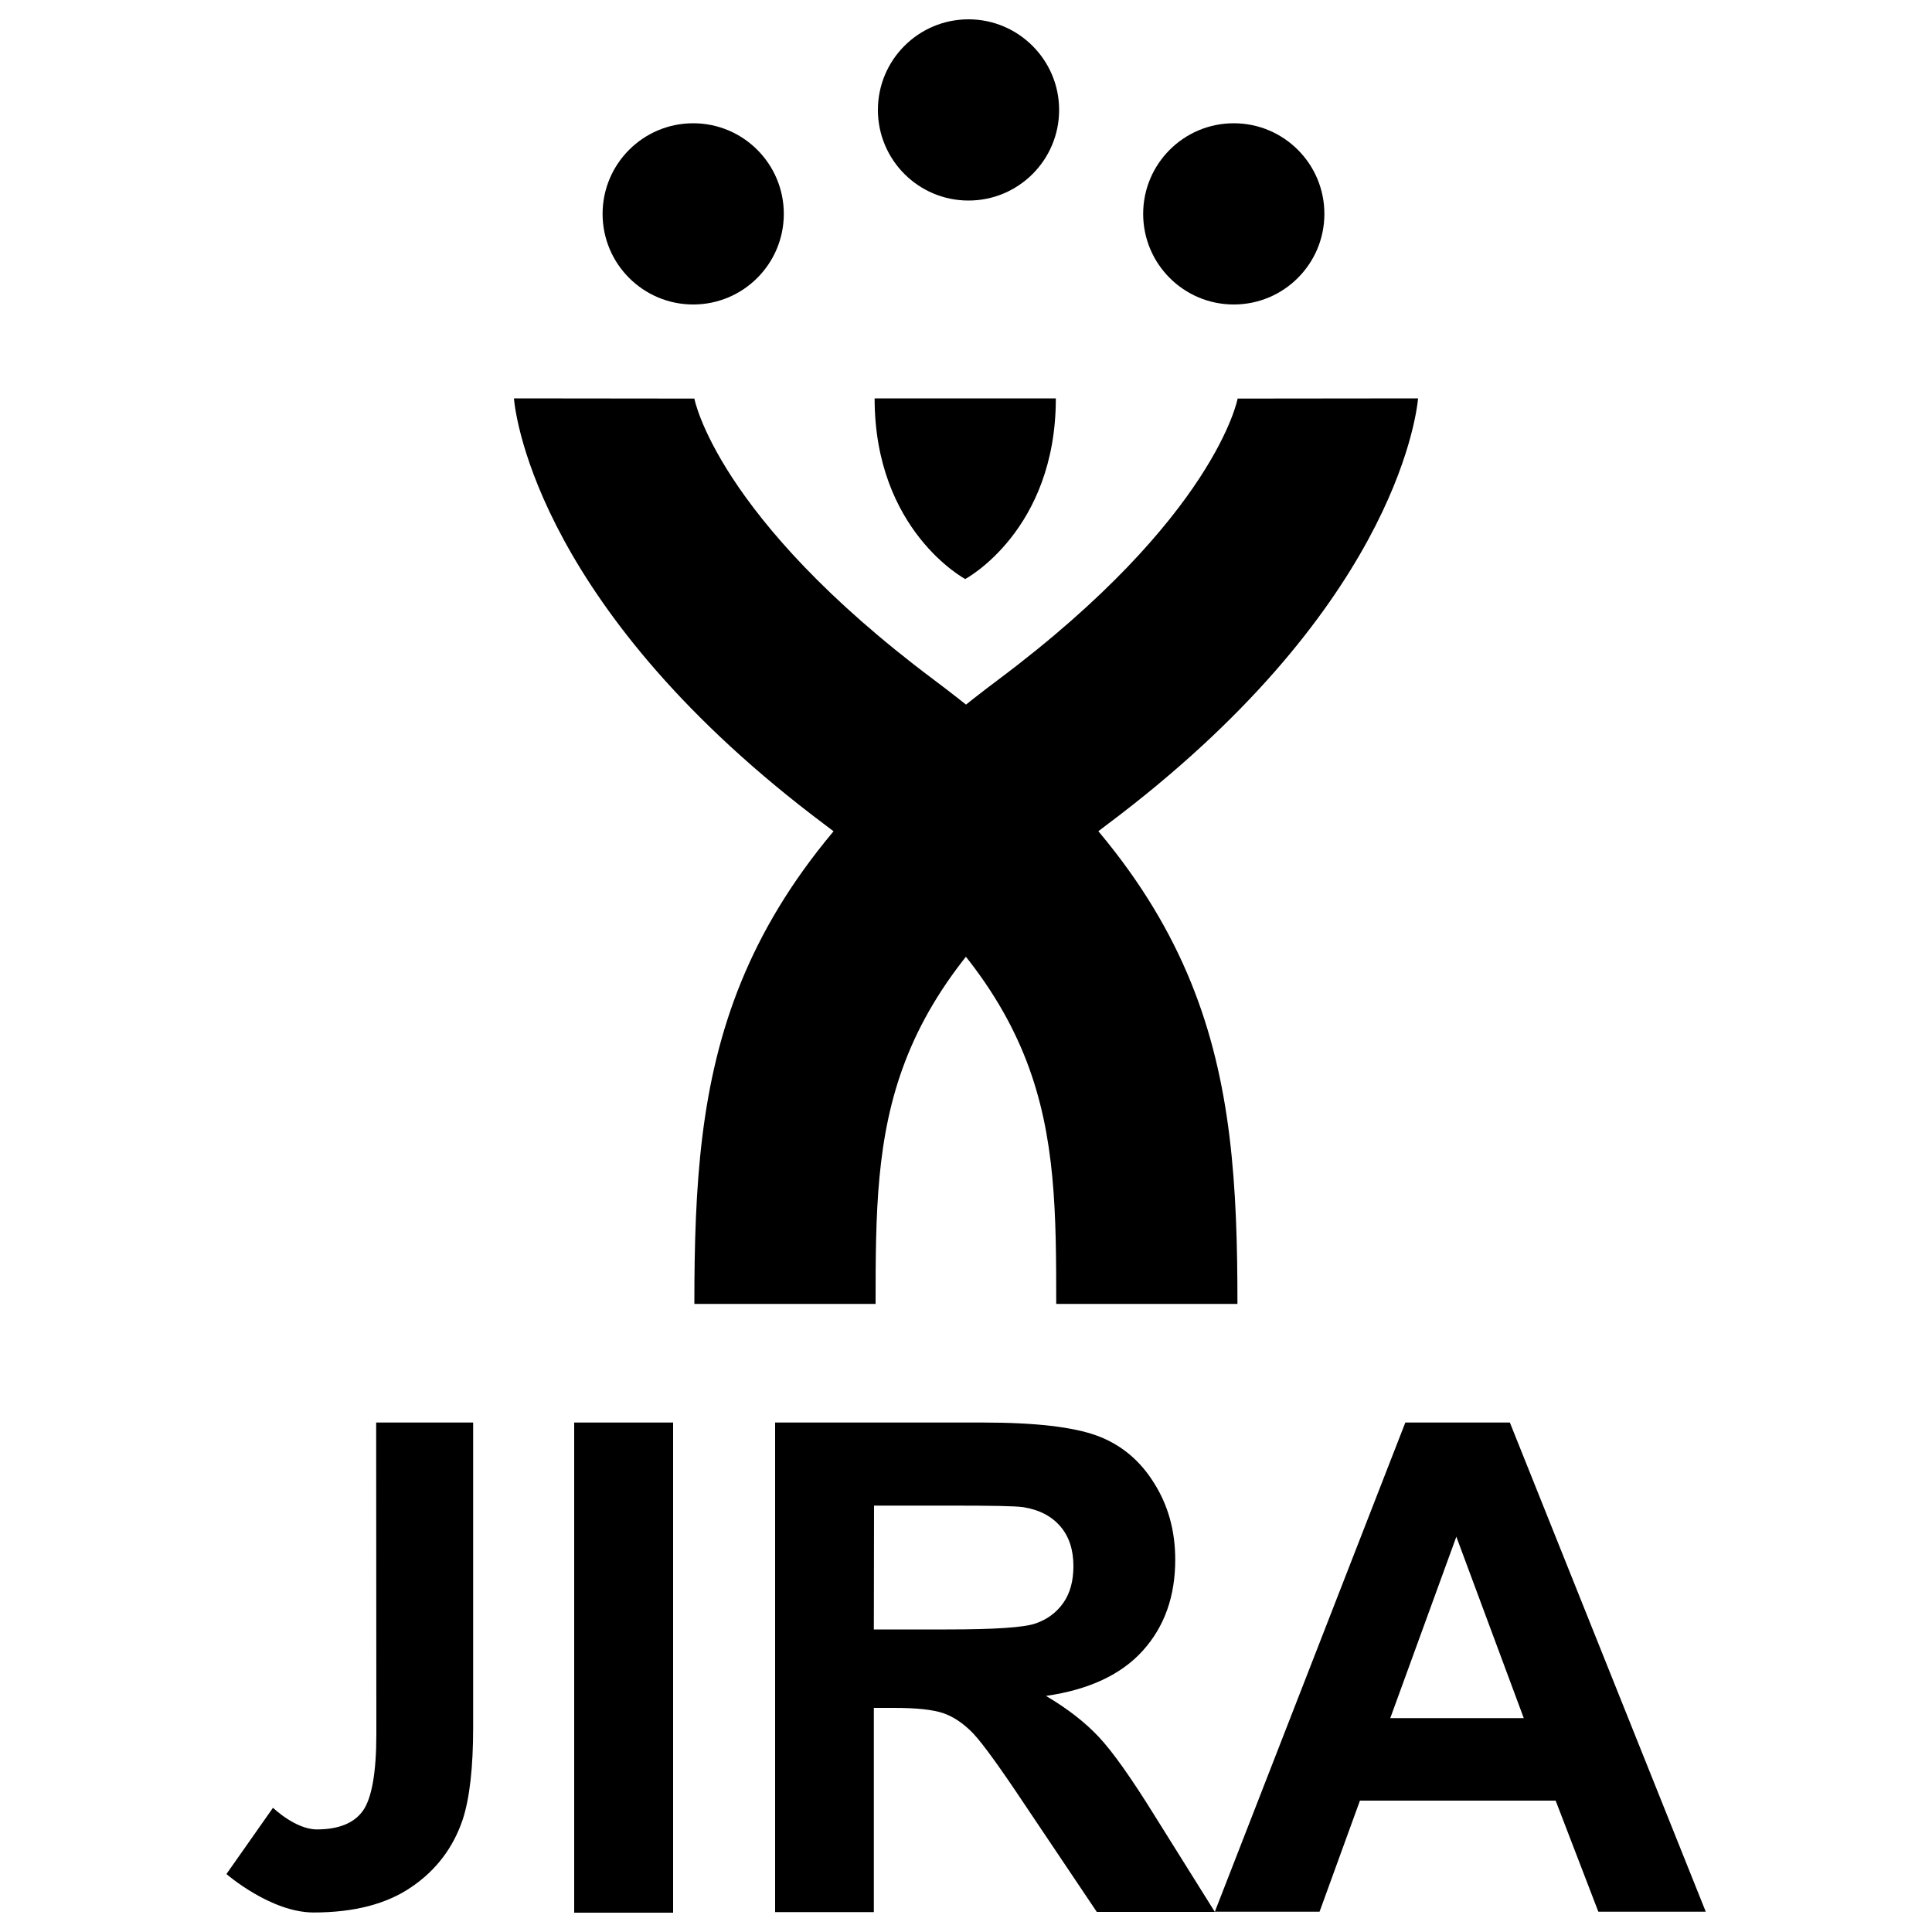 <?xml version="1.0" encoding="utf-8"?>
<!-- Svg Vector Icons : http://www.onlinewebfonts.com/icon -->
<!DOCTYPE svg PUBLIC "-//W3C//DTD SVG 1.1//EN" "http://www.w3.org/Graphics/SVG/1.1/DTD/svg11.dtd">
<svg version="1.1" xmlns="http://www.w3.org/2000/svg" xmlns:xlink="http://www.w3.org/1999/xlink" x="0px" y="0px" viewBox="0 0 1000 1000" enable-background="new 0 0 1000 1000" xml:space="preserve">
<g><path d="M405.7,110.7c0,25.9-21,46.9-46.9,46.9c-25.9,0-46.9-21-46.9-46.9c0-25.9,21-46.9,46.9-46.9C384.7,63.8,405.7,84.8,405.7,110.7z"/><path d="M548.2,56.9c0,25.9-21,46.9-46.9,46.9c-25.9,0-46.9-21-46.9-46.9c0-25.9,21-46.9,46.9-46.9C527.1,10,548.2,31,548.2,56.9z"/><path d="M685.5,110.7c0,25.9-21,46.9-46.9,46.9c-25.9,0-46.9-21-46.9-46.9c0-25.9,21-46.9,46.9-46.9C664.5,63.8,685.5,84.8,685.5,110.7z"/><path d="M640.5,674.9h-93.8c0-93.4-1.1-159.1-119.7-248C280.2,316.9,267,217.2,266,206.2l93.4,0.1c0,0,11.3,61.2,123.9,145.5C628.6,460.6,640.5,552.8,640.5,674.9z"/><path d="M359.4,674.9h93.8c0-93.4,1.1-159.1,119.7-248c146.8-110,160-209.6,161.1-220.7l-93.4,0.1c0,0-11.3,61.2-123.9,145.5C371.4,460.6,359.4,552.8,359.4,674.9z"/><path d="M499.6,206.2h-46.9c0,68.5,46.9,93.5,46.9,93.5s46.9-24.9,46.9-93.5H499.6z"/><path d="M194.7,736.3h50.2v157.9c0,20.6-1.8,36.5-5.4,47.6c-4.9,14.5-13.7,26.2-26.5,34.9c-12.8,8.8-29.7,13.2-50.7,13.2c-22.2,0-45.1-19.9-45.1-19.9l24.1-34.3c0,0,11.6,11.2,22.7,11.2c11.2,0,19.2-3.2,23.8-9.6c4.6-6.4,7-19.7,7-39.9L194.7,736.3L194.7,736.3z"/><path d="M297.2,990V736.3h51.2V990H297.2z"/><path d="M401.2,989.5V736.3h107.6c27.1,0,46.7,2.3,59,6.8c12.2,4.5,22.1,12.6,29.4,24.3c7.4,11.6,11.1,24.9,11.1,39.9c0,19-5.6,34.7-16.8,47.1c-11.2,12.4-27.9,20.2-50.1,23.4c11,6.5,20.2,13.6,27.4,21.3c7.2,7.7,16.9,21.4,29.1,41.1l30.9,49.4h-61.1l-37-55.1c-13.1-19.7-22.1-32.1-26.9-37.2c-4.9-5.1-10-8.6-15.4-10.5c-5.4-1.9-14-2.8-25.7-2.8h-10.4v105.7H401.2z M452.3,843.4h37.8c24.5,0,39.9-1,45.9-3.1c6.1-2.1,10.9-5.7,14.4-10.7c3.5-5,5.2-11.4,5.2-19c0-8.5-2.3-15.4-6.8-20.6c-4.5-5.2-10.9-8.6-19.2-9.9c-4.1-0.6-16.6-0.8-37.3-0.8h-39.9L452.3,843.4L452.3,843.4z"/><path d="M882.9,989.5h-55.6L805.2,932H703.9L683,989.5h-54.2l98.6-253.2h54.1L882.9,989.5z M788.7,889.3l-34.9-93.9l-34.2,93.9H788.7z"/></g>
</svg>